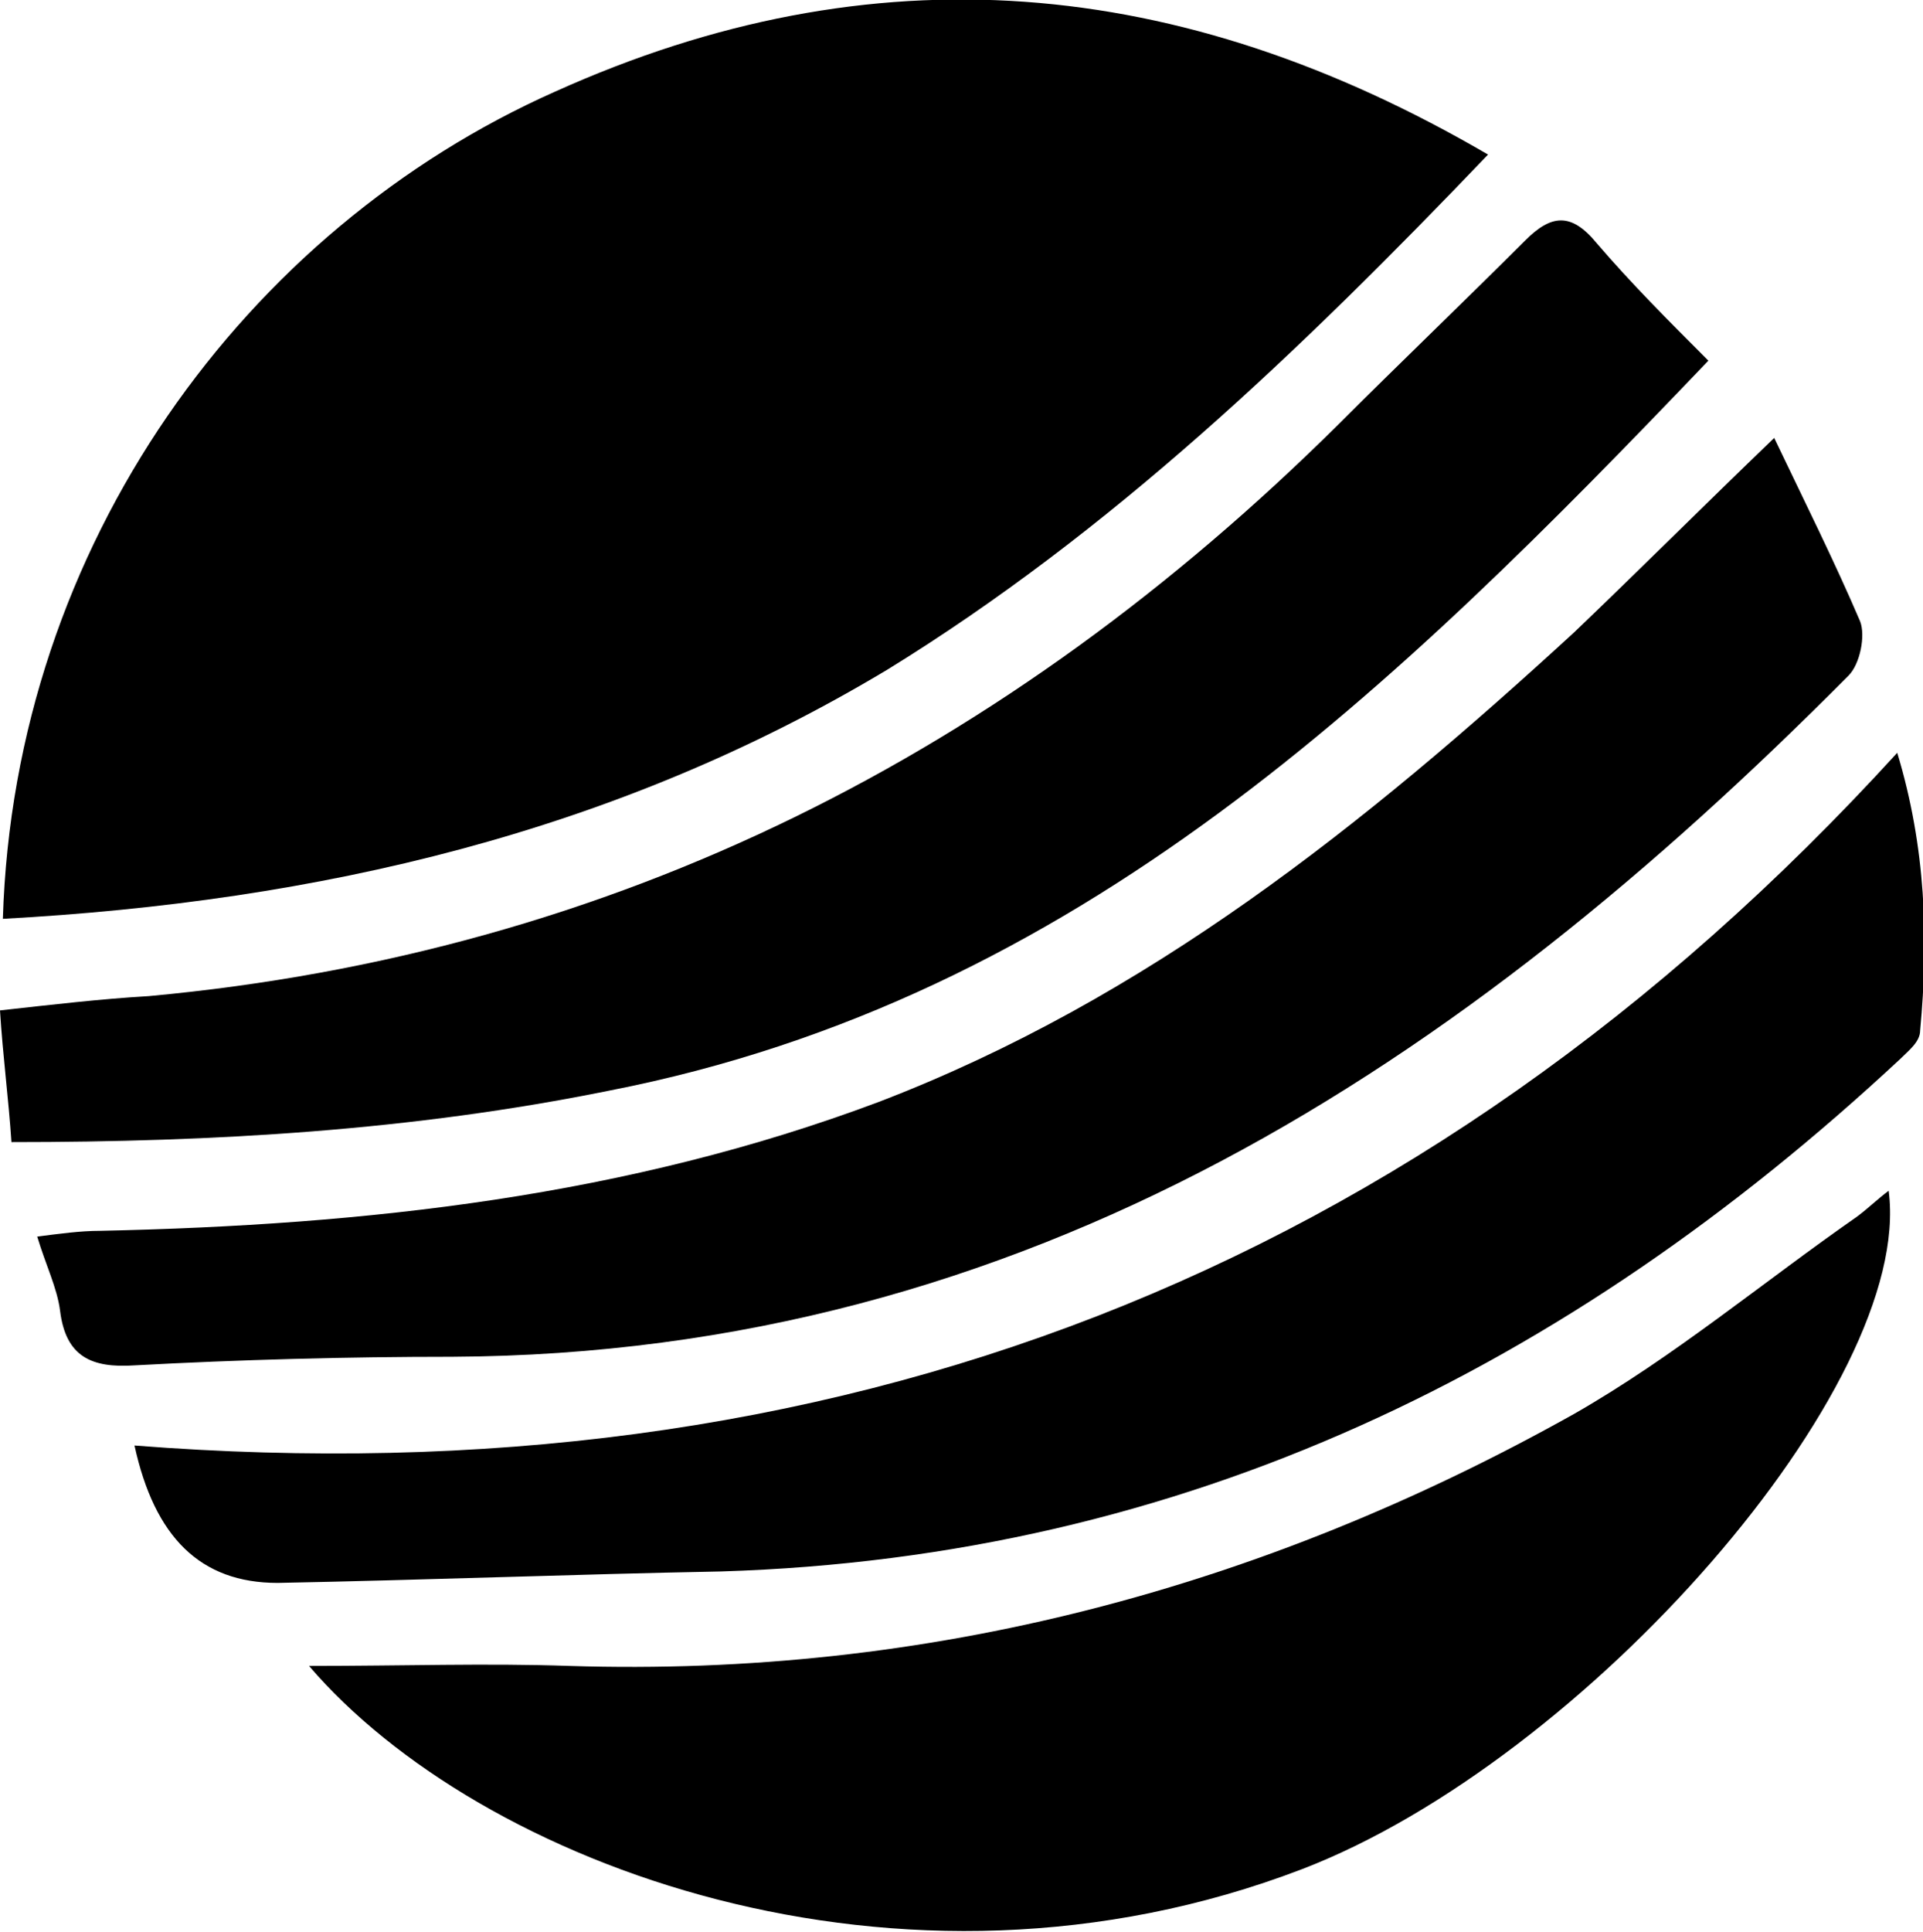 <?xml version="1.0" encoding="utf-8"?>
<!-- Generator: Adobe Illustrator 24.2.1, SVG Export Plug-In . SVG Version: 6.00 Build 0)  -->
<svg version="1.1" id="Layer_1" xmlns="http://www.w3.org/2000/svg" xmlns:xlink="http://www.w3.org/1999/xlink" x="0px" y="0px"
	 viewBox="0 0 67.2 67.5" style="enable-background:new 0 0 67.2 67.5;" xml:space="preserve">
<g>
	<g>
		<path d="M0.1,32.1C0.5,19,8.6,8,19.4,3.2c11.1-5,21.8-4.1,32.6,2.2c-6.6,6.9-13.2,13.2-21,18C21.5,29.1,11.1,31.5,0.1,32.1z"/>
		<path d="M10.8,58.2c3.3,0,6.2-0.1,9.1,0c12.5,0.4,24.2-2.7,35.1-8.8c3.5-2,6.6-4.6,9.9-6.9c0.4-0.3,0.7-0.6,1.1-0.9
			c0.9,6.8-10.6,19.9-20.5,23.7C31.4,70.7,16.7,65.1,10.8,58.2z"/>
		<path d="M62,15.3c1.1,2.3,2.1,4.3,3,6.4c0.2,0.5,0,1.5-0.4,1.9C51.1,37.2,35.9,47.3,15.8,47.4c-3.7,0-7.4,0.1-11.1,0.3
			c-1.5,0.1-2.4-0.3-2.6-1.9C2,45,1.6,44.2,1.3,43.2C2.1,43.1,2.8,43,3.5,43c9.3-0.2,18.4-1.2,27.2-4.5c9.4-3.6,17-9.7,24.3-16.4
			C57.2,20,59.4,17.8,62,15.3z"/>
		<path d="M0.4,39.9c-0.1-1.5-0.3-3-0.4-4.6c1.8-0.2,3.5-0.4,5.2-0.5c16.3-1.5,30-8.5,41.6-20c2.2-2.2,4.4-4.3,6.5-6.4
			c0.9-0.9,1.6-1,2.5,0.1c1.2,1.4,2.5,2.7,3.9,4.1C48.8,24,37.7,34.9,21.3,38.1C14.4,39.5,7.5,39.9,0.4,39.9z"/>
		<path d="M4.7,50.5c24.3,1.9,44.9-5.9,61.6-24.2c1,3.3,1.1,6.5,0.8,9.7c0,0.4-0.4,0.7-0.7,1c-11.6,10.8-25,17.4-41.2,17.9
			C20,55,14.9,55.2,9.7,55.3C7,55.3,5.4,53.7,4.7,50.5z"/>
	</g>
</g>
</svg>
